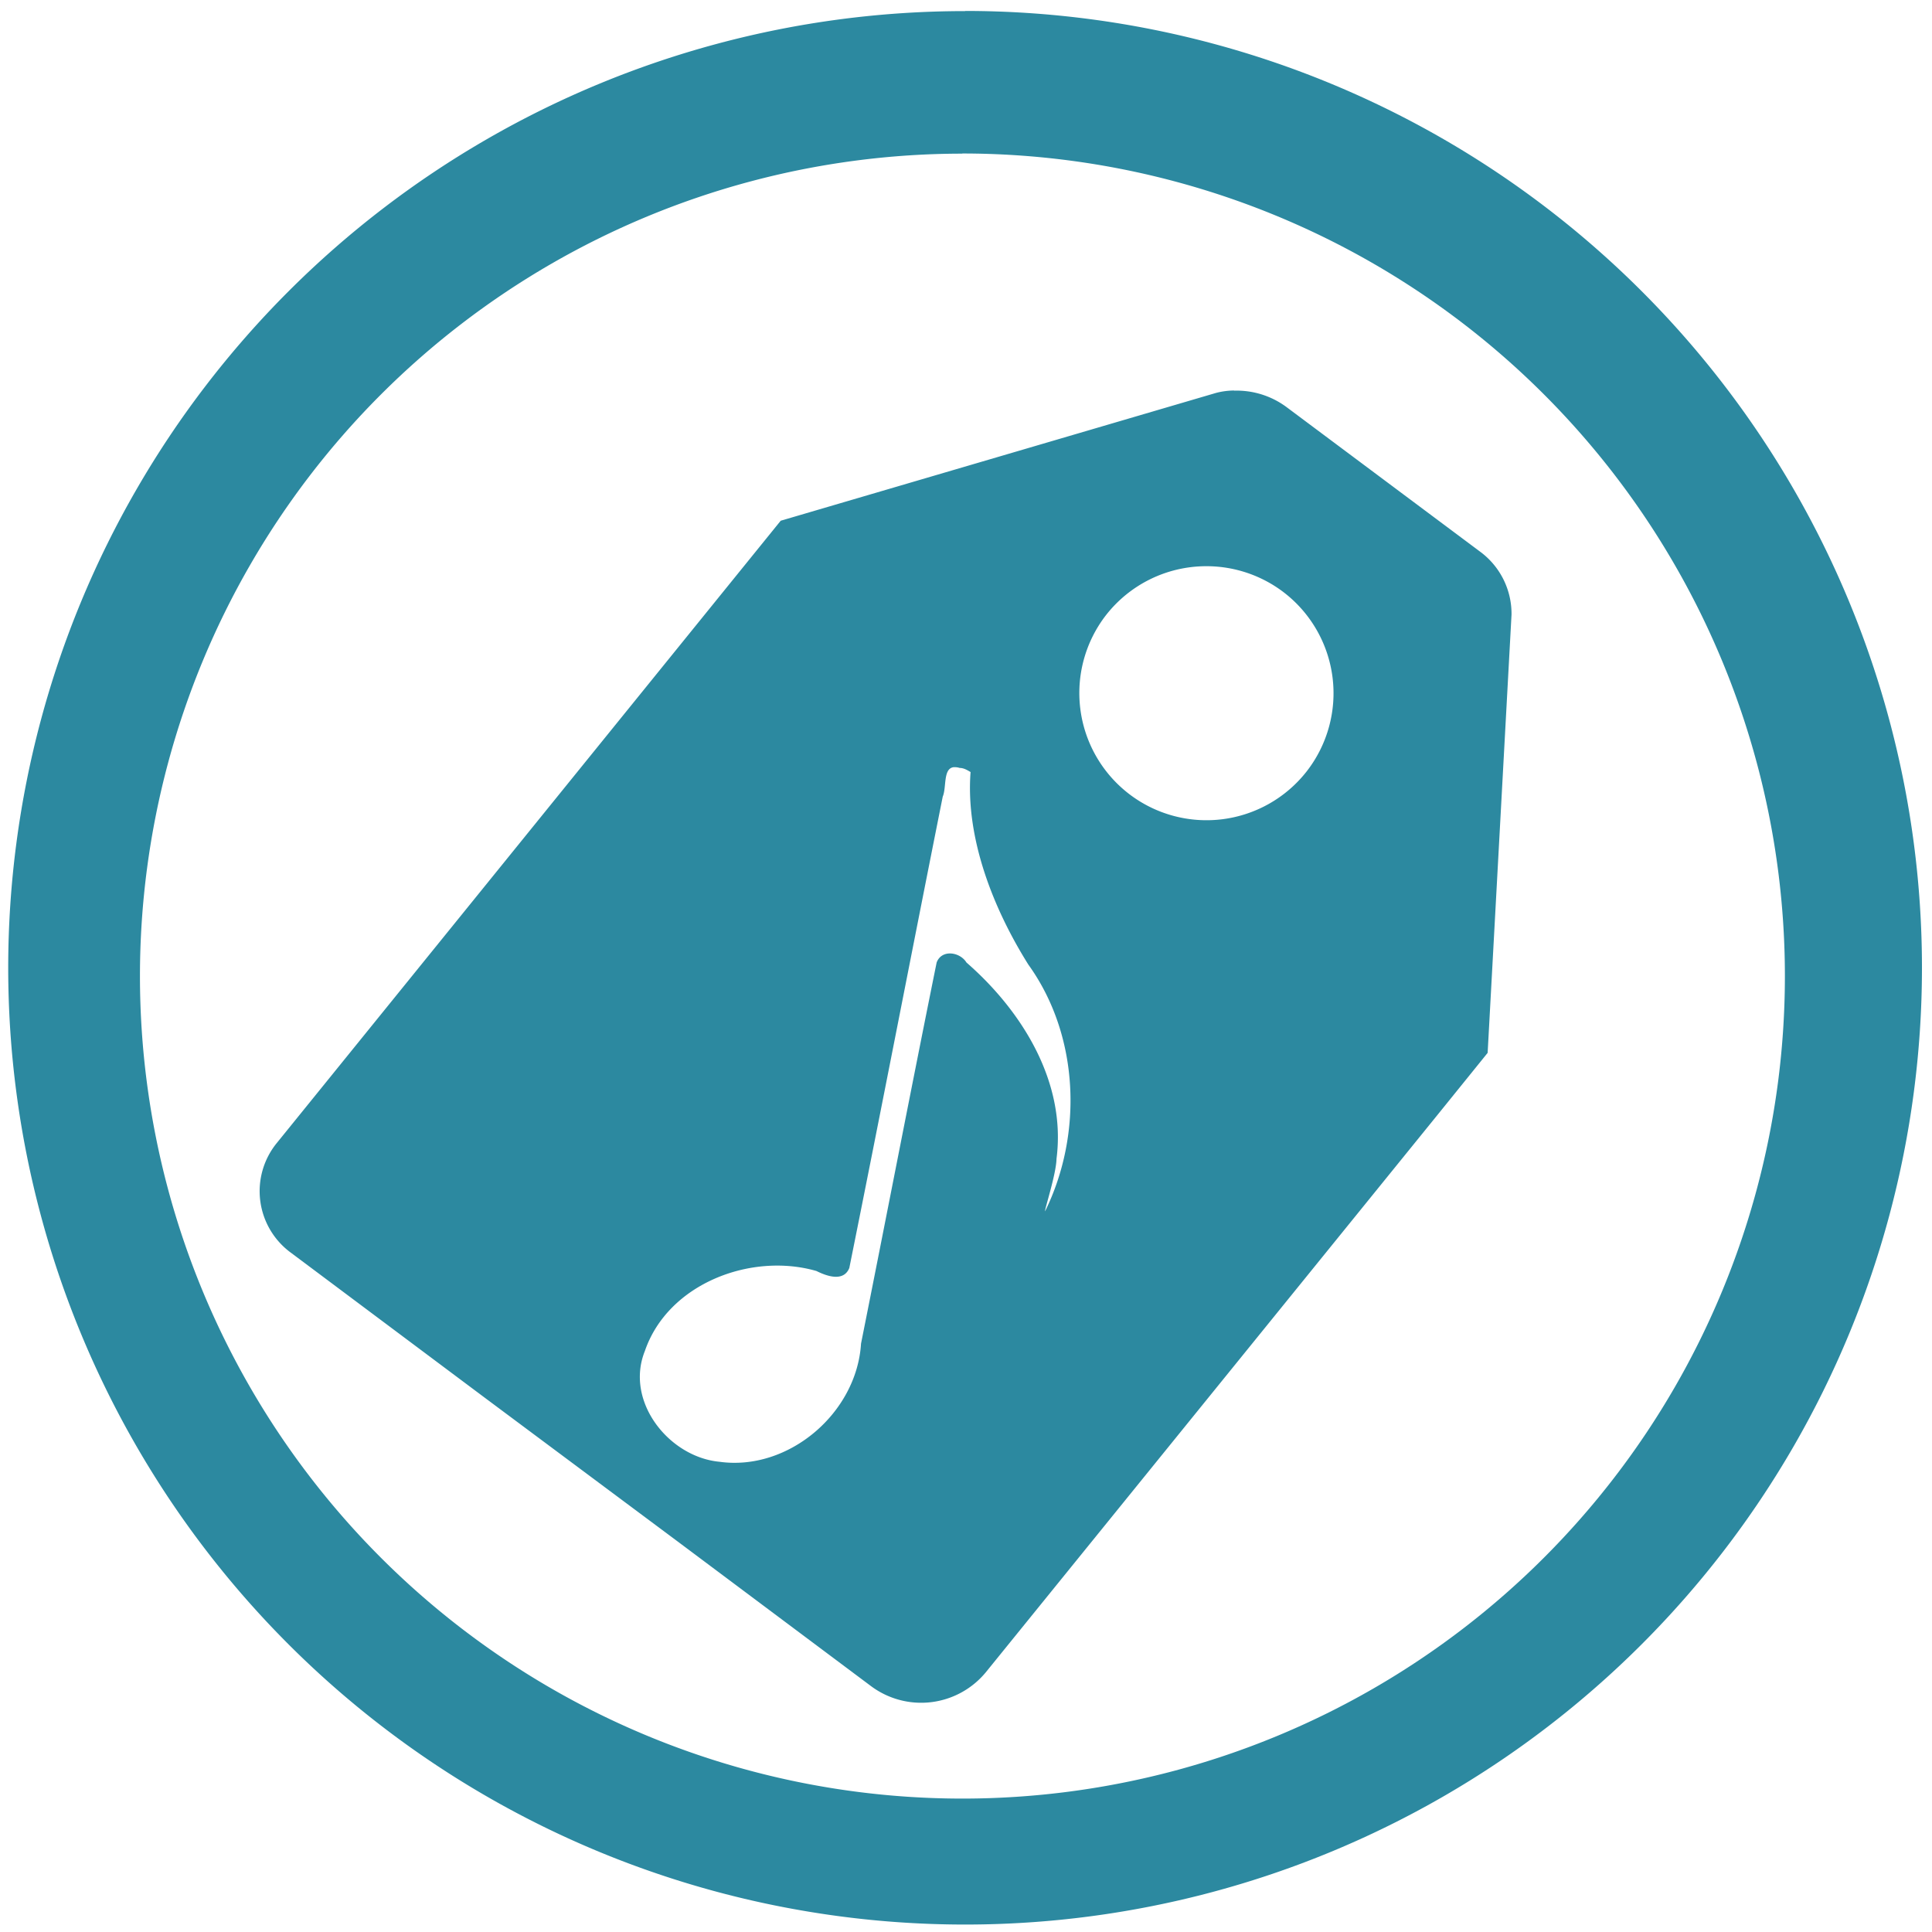 <?xml version="1.0" encoding="UTF-8" standalone="no"?>
<svg
   xmlns:dc="http://purl.org/dc/elements/1.1/"
   xmlns:cc="http://creativecommons.org/ns#"
   xmlns:rdf="http://www.w3.org/1999/02/22-rdf-syntax-ns#"
   xmlns:svg="http://www.w3.org/2000/svg"
   xmlns="http://www.w3.org/2000/svg"
   xmlns:sodipodi="http://sodipodi.sourceforge.net/DTD/sodipodi-0.dtd"
   xmlns:inkscape="http://www.inkscape.org/namespaces/inkscape"
   width="48"
   height="48"
   viewBox="0 0 12.7 12.7"
   version="1.1"
   id="svg4"
   sodipodi:docname="easytag.svg"
   inkscape:version="0.92.4 (5da689c313, 2019-01-14)">
  <defs
     id="defs8" />
  <sodipodi:namedview
     pagecolor="#ffffff"
     bordercolor="#666666"
     borderopacity="1"
     objecttolerance="10"
     gridtolerance="10"
     guidetolerance="10"
     inkscape:pageopacity="0"
     inkscape:pageshadow="2"
     inkscape:window-width="1087"
     inkscape:window-height="480"
     id="namedview6"
     showgrid="false"
     inkscape:zoom="4.9166667"
     inkscape:cx="2.1355932"
     inkscape:cy="24"
     inkscape:window-x="0"
     inkscape:window-y="25"
     inkscape:window-maximized="0"
     inkscape:current-layer="svg4" />
  <path
     d="m 6.344,0.073 a 6.29,6.29 0 0 0 -6.29,6.29 6.29,6.29 0 0 0 6.29,6.288 6.29,6.29 0 0 0 6.29,-6.289 6.29,6.29 0 0 0 -6.29,-6.29 z M 6.326,1.009 A 5.407,5.407 0 0 1 11.733,6.416 5.407,5.407 0 0 1 6.326,11.823 5.407,5.407 0 0 1 0.92,6.416 5.407,5.407 0 0 1 6.326,1.01 Z M 8.113,2.567 A 0.483,0.483 0 0 0 7.993,2.583 L 5.132,3.423 1.82,7.513 a 0.501,0.501 0 0 0 0.094,0.723 l 1.27,0.95 1.272,0.948 1.27,0.95 A 0.551,0.551 0 0 0 6.48,10.993 L 9.446,7.333 9.779,6.921 9.813,6.298 9.936,4.04 A 0.507,0.507 0 0 0 9.729,3.626 L 8.457,2.676 A 0.55,0.55 0 0 0 8.113,2.568 Z M 7.922,3.722 A 0.836,0.836 0 0 1 8.443,3.897 0.836,0.836 0 0 1 8.59,5.07 0.836,0.836 0 0 1 7.418,5.216 0.836,0.836 0 0 1 7.27,4.044 0.836,0.836 0 0 1 7.922,3.722 Z M 6.27,5.043 c 0.01,0 0.023,0 0.038,0.005 0.027,0 0.05,0.014 0.072,0.027 C 6.347,5.507 6.526,5.968 6.76,6.341 7.094,6.805 7.12,7.453 6.87,7.962 6.864,7.957 6.943,7.719 6.945,7.617 7.01,7.113 6.718,6.645 6.353,6.327 6.31,6.257 6.19,6.239 6.157,6.327 5.988,7.162 5.827,7.997 5.66,8.832 5.632,9.289 5.183,9.672 4.73,9.609 4.397,9.578 4.106,9.212 4.239,8.881 4.391,8.437 4.938,8.231 5.367,8.355 5.433,8.388 5.545,8.429 5.583,8.335 5.791,7.303 5.991,6.269 6.197,5.237 6.223,5.176 6.198,5.05 6.27,5.043 Z"
     id="path2"
     inkscape:connector-curvature="0"
     style="fill:#2c89a0" />
</svg>
